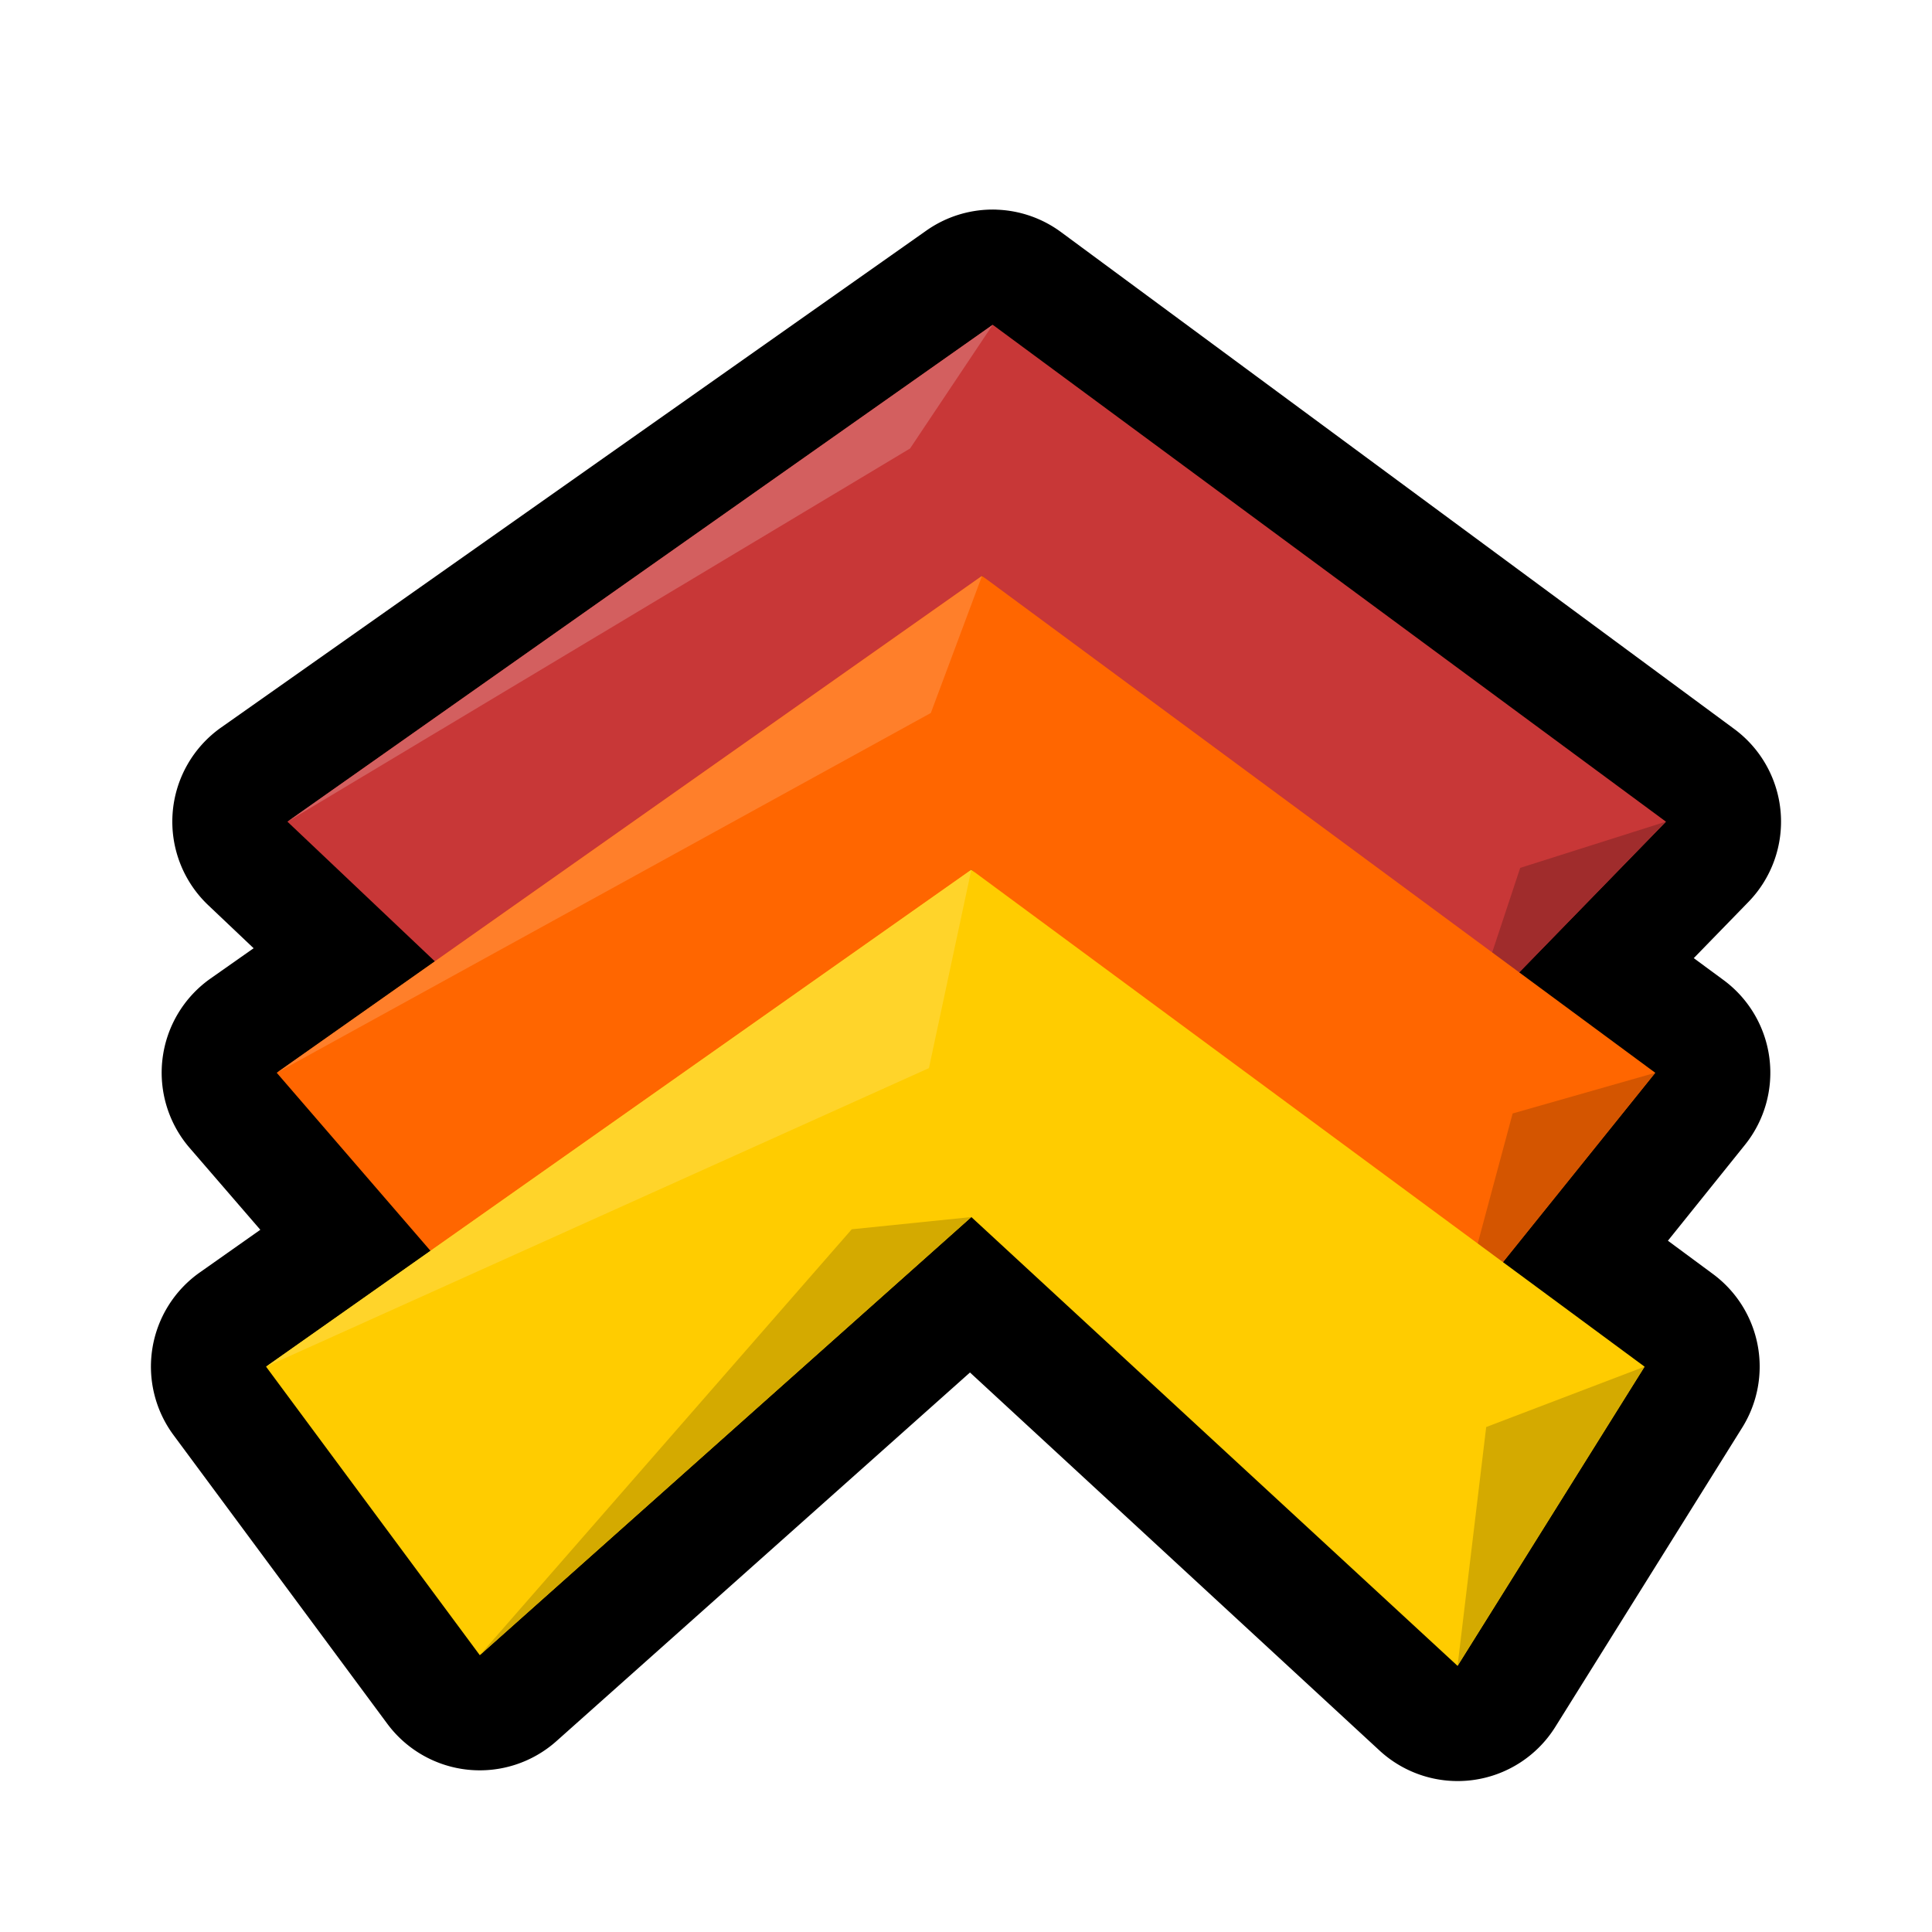 <?xml version="1.0" encoding="UTF-8" standalone="no"?>
<svg
   xmlns:dc="http://purl.org/dc/elements/1.1/"
   xmlns:cc="http://creativecommons.org/ns#"
   xmlns:rdf="http://www.w3.org/1999/02/22-rdf-syntax-ns#"
   xmlns:svg="http://www.w3.org/2000/svg"
   xmlns="http://www.w3.org/2000/svg"
   id="svg8"
   version="1.1"
   viewBox="0 0 128 128"
   height="128"
   width="128">
  <defs
     id="defs2" />
  <g
     transform="translate(0,-994.52)"
     id="layer1">
    <path
       d="m 66.041,1008.409 a 7.63,7.63 0 0 0 -4.665,1.386 l -46.722,32.921 a 7.63,7.63 0 0 0 -0.857,11.776 l 3.006,2.851 -2.858,2.009 a 7.63,7.63 0 0 0 -1.379,11.223 l 4.681,5.421 -4.011,2.827 a 7.63,7.63 0 0 0 -1.737,10.779 l 14.159,19.12 a 7.63,7.63 0 0 0 11.207,1.153 l 27.399,-24.424 27.134,25.047 a 7.63,7.63 0 0 0 11.644,-1.565 l 12.383,-19.829 a 7.63,7.63 0 0 0 -1.939,-10.179 l -2.983,-2.204 5.101,-6.347 a 7.63,7.63 0 0 0 -1.41,-10.919 l -1.978,-1.456 3.622,-3.723 a 7.63,7.63 0 0 0 -0.935,-11.456 l -44.604,-32.921 a 7.63,7.63 0 0 0 -4.26,-1.488 z"
       id="path881-6-3"
       style="fill:#000000;stroke:none;stroke-width:1.055px;stroke-linecap:butt;stroke-linejoin:miter;stroke-opacity:1" />
    <path
       id="path881-6"
       d="m 19.043,1048.958 46.727,-32.921 44.603,32.921 -13.098,13.452 -32.213,-29.735 -32.567,29.027 z"
       style="fill:#c83737;stroke:none;stroke-width:1.055px;stroke-linecap:butt;stroke-linejoin:miter;stroke-opacity:1" />
    <path
       id="path964"
       d="m 97.274,1062.409 3.443,-10.39 9.655,-3.062 z"
       style="fill:#a02c2c;stroke:none;stroke-width:1.055px;stroke-linecap:butt;stroke-linejoin:miter;stroke-opacity:1" />
    <path
       id="path881-6-5"
       d="m 18.335,1065.595 46.727,-32.921 44.603,32.921 -13.098,16.284 -32.213,-29.735 -32.567,29.027 z"
       style="fill:#ff6600;stroke:none;stroke-width:1.055px;stroke-linecap:butt;stroke-linejoin:miter;stroke-opacity:1" />
    <path
       id="path960"
       d="m 96.566,1081.879 3.65,-13.589 9.447,-2.694 z"
       style="fill:#d45500;stroke:none;stroke-width:1.055px;stroke-linecap:butt;stroke-linejoin:miter;stroke-opacity:1" />
    <path
       id="path881-6-7"
       d="m 17.627,1085.065 46.727,-32.921 44.603,32.921 -12.39,19.823 -32.213,-29.735 -32.567,29.027 z"
       style="fill:#ffcc00;stroke:none;stroke-width:1.055px;stroke-linecap:butt;stroke-linejoin:miter;stroke-opacity:1" />
    <path
       id="path952"
       d="m 31.786,1104.18 24.644,-28.217 7.923,-0.81 z"
       style="fill:#d4aa00;stroke:none;stroke-width:1.055px;stroke-linecap:butt;stroke-linejoin:miter;stroke-opacity:1" />
    <path
       id="path954"
       d="m 96.566,1104.888 1.898,-15.823 10.491,-4 z"
       style="fill:#d4aa00;stroke:none;stroke-width:1.055px;stroke-linecap:butt;stroke-linejoin:miter;stroke-opacity:1" />
    <path
       id="path956"
       d="m 17.627,1085.065 43.917,-19.779 2.809,-13.142 z"
       style="fill:#ffd42a;stroke:none;stroke-width:1.055px;stroke-linecap:butt;stroke-linejoin:miter;stroke-opacity:1" />
    <path
       id="path958"
       d="m 18.335,1065.595 43.335,-23.838 3.392,-9.082 z"
       style="fill:#ff7f2a;stroke:none;stroke-width:1.055px;stroke-linecap:butt;stroke-linejoin:miter;stroke-opacity:1" />
    <path
       id="path962"
       d="m 19.043,1048.958 41.25,-24.723 5.477,-8.198 z"
       style="fill:#d35f5f;stroke:none;stroke-width:1.055px;stroke-linecap:butt;stroke-linejoin:miter;stroke-opacity:1" />
  </g>
</svg>
